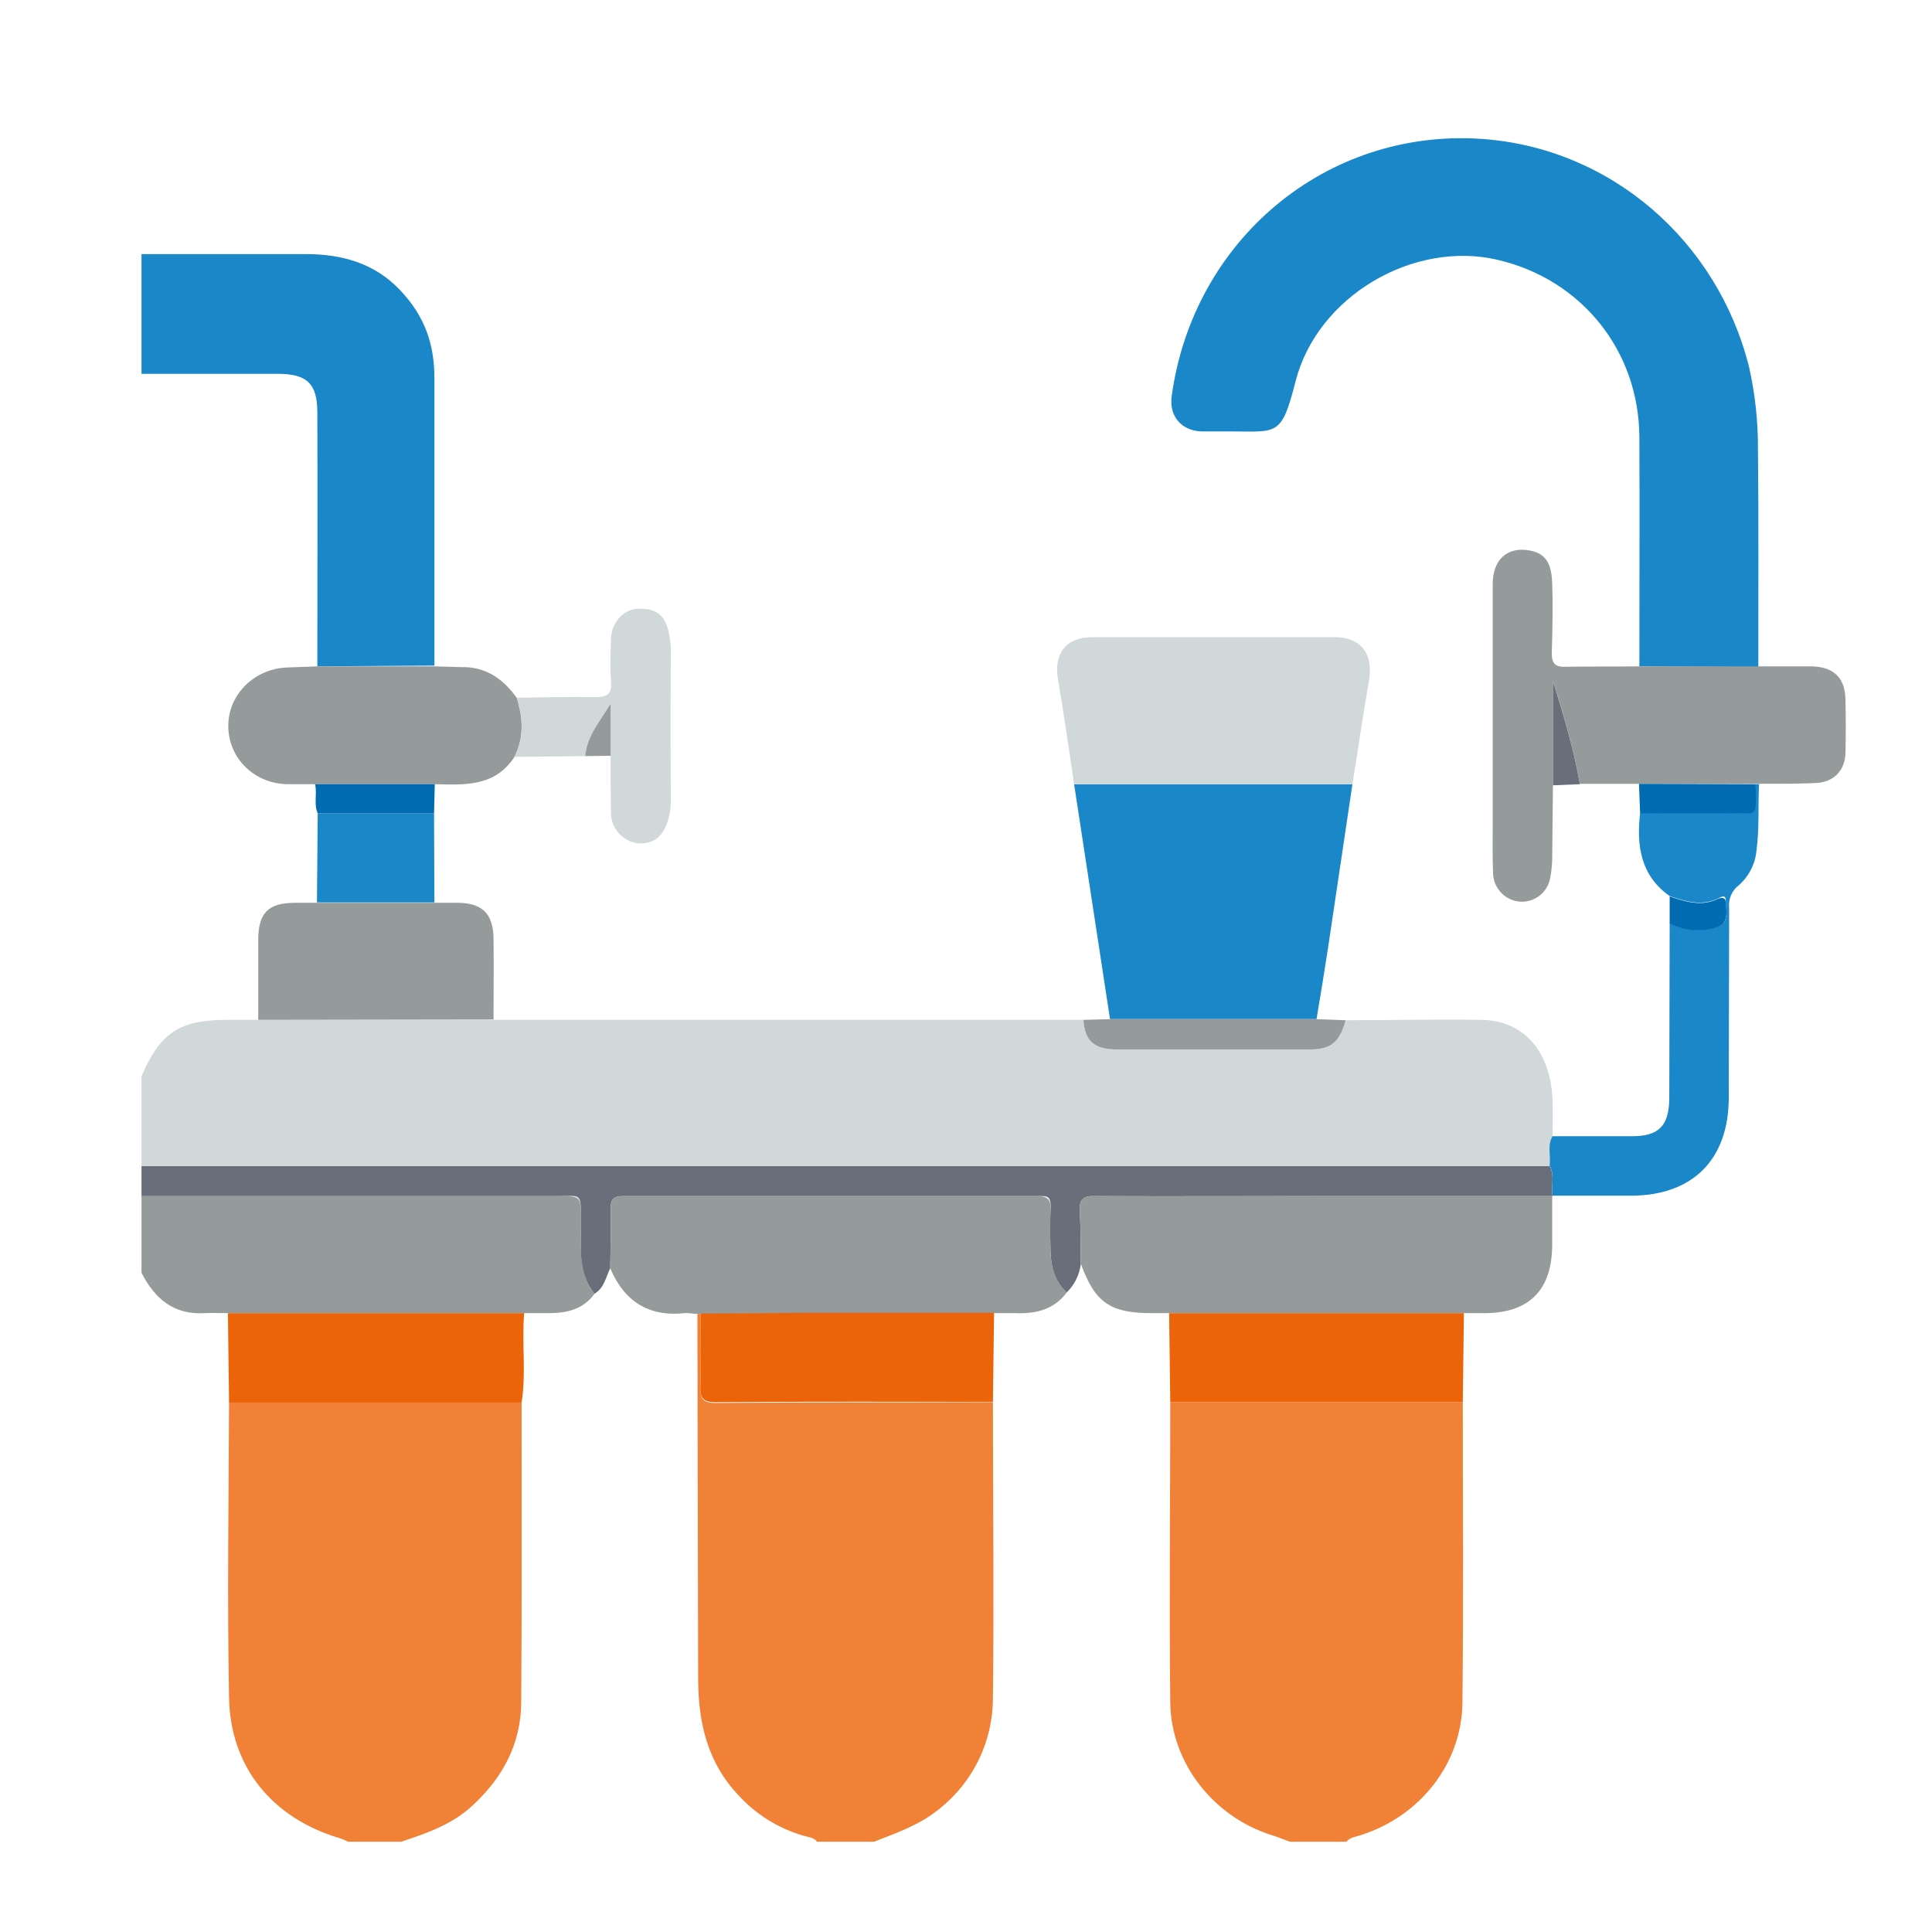 <svg width="116" height="116" viewBox="0 0 116 116" fill="none" xmlns="http://www.w3.org/2000/svg">
<path d="M80.798 61.257C83.516 61.257 86.233 61.189 88.951 61.234C91.669 61.279 93.151 63.346 93.219 66.153C93.241 66.849 93.219 67.546 93.219 68.242C93.219 68.938 93.129 69.432 93.061 70.016H8.496V64.626C9.597 62.02 10.787 61.234 13.617 61.234H65.053C65.12 62.469 65.682 63.009 67.052 63.009H78.642C79.922 63.009 80.416 62.582 80.798 61.257Z" fill="#D0D8DA"/>
<path d="M52.475 110.581H49.06C48.858 110.312 48.544 110.312 48.252 110.222C46.751 109.788 45.398 108.949 44.344 107.796C42.502 105.864 41.94 103.483 41.918 100.923C41.895 93.578 41.895 86.233 41.873 78.889H42.075C42.075 80.371 42.098 81.831 42.053 83.291C42.03 83.942 42.188 84.234 42.929 84.234C48.477 84.189 54.047 84.212 59.617 84.189C59.617 90.119 59.685 96.026 59.617 101.934C59.62 103.216 59.333 104.482 58.777 105.638C58.22 106.793 57.41 107.807 56.405 108.604C55.237 109.57 53.845 110.042 52.475 110.581Z" fill="#F08137"/>
<path d="M87.828 84.189C87.828 90.209 87.873 96.228 87.806 102.248C87.761 105.909 85.245 109.054 81.719 110.177C81.427 110.289 81.067 110.289 80.843 110.581H77.451C77.07 110.446 76.71 110.289 76.328 110.177C72.869 109.076 70.309 105.864 70.264 102.226C70.197 96.228 70.264 90.209 70.264 84.189H87.828Z" fill="#F08137"/>
<path d="M24.084 110.581H20.895C20.724 110.487 20.543 110.412 20.356 110.356C16.335 109.144 13.819 106.089 13.752 101.911C13.64 96.004 13.73 90.097 13.752 84.189H31.317C31.317 90.209 31.339 96.228 31.294 102.248C31.272 104.696 30.194 106.718 28.397 108.38C27.161 109.548 25.634 110.064 24.084 110.581Z" fill="#F08137"/>
<path d="M19.053 40.009C19.053 34.933 19.075 29.834 19.053 24.758C19.053 23.028 18.424 22.444 16.672 22.444H8.496V15.257H18.491C20.58 15.279 22.489 15.818 23.994 17.391C25.499 18.963 26.083 20.648 26.083 22.714V39.964L19.053 40.009Z" fill="#1A87C9"/>
<path d="M13.685 78.844C13.213 78.844 12.764 78.821 12.292 78.844C10.428 78.956 9.282 77.968 8.496 76.418V71.814H33.562C34.888 71.814 34.865 71.814 34.888 73.161C34.91 74.509 34.618 76.306 35.696 77.676C35.023 78.619 34.034 78.844 32.934 78.844H13.685Z" fill="#959A9B"/>
<path d="M35.696 77.676C34.618 76.306 34.91 74.711 34.888 73.161C34.865 71.611 34.888 71.814 33.562 71.814H8.496V70.017H93.039C93.376 70.578 93.106 71.207 93.219 71.814H79.113C74.666 71.814 70.219 71.836 65.749 71.814C65.075 71.791 64.806 71.971 64.828 72.689C64.895 73.745 64.873 74.823 64.895 75.879C64.817 76.536 64.516 77.146 64.042 77.608C63.346 76.957 63.099 76.103 63.076 75.183C63.054 74.262 63.031 73.453 63.076 72.6C63.121 71.746 62.852 71.814 62.268 71.814H37.426C36.864 71.814 36.662 71.993 36.662 72.555C36.685 73.745 36.662 74.958 36.64 76.148C36.37 76.688 36.28 77.339 35.696 77.676Z" fill="#696F7A"/>
<path d="M98.43 40.008C98.43 35.426 98.452 30.845 98.43 26.24C98.407 21.052 94.948 16.762 89.894 15.594C84.841 14.425 79.091 17.795 77.788 22.893C76.934 26.24 76.71 25.903 73.835 25.903H72.128C70.915 25.858 70.174 24.96 70.353 23.769C71.634 14.425 79.607 7.71 88.951 8.339C96.745 8.878 103.124 14.493 105.011 22.017C105.378 23.639 105.559 25.296 105.55 26.959C105.595 31.316 105.572 35.696 105.572 40.053L98.43 40.008Z" fill="#1A87C9"/>
<path d="M81.202 47.084C80.708 50.341 80.236 53.62 79.742 56.877C79.518 58.315 79.293 59.752 79.046 61.19H66.647L64.491 47.084H81.202Z" fill="#1A87C9"/>
<path d="M64.895 75.879C64.873 74.823 64.895 73.745 64.828 72.689C64.805 71.971 65.075 71.791 65.749 71.813C70.219 71.836 74.666 71.813 79.113 71.813H93.196V74.778C93.174 77.451 91.826 78.821 89.176 78.844H69.185C66.647 78.844 65.749 78.215 64.895 75.879Z" fill="#959A9B"/>
<path d="M98.429 40.008H108.739C110.087 40.031 110.783 40.682 110.805 42.008C110.828 43.333 110.828 44.141 110.805 45.197C110.783 46.253 110.109 46.971 109.009 47.016C107.908 47.061 106.74 47.061 105.617 47.061H94.858C94.499 44.95 93.87 42.906 93.241 40.862V47.129C93.219 48.611 93.219 50.116 93.196 51.598C93.186 51.998 93.141 52.397 93.061 52.789C92.971 53.194 92.737 53.554 92.403 53.802C92.069 54.049 91.657 54.168 91.242 54.136C90.82 54.099 90.426 53.91 90.133 53.604C89.84 53.299 89.667 52.897 89.647 52.474C89.602 51.441 89.625 50.408 89.625 49.397V35.022C89.647 33.652 90.433 32.888 91.646 33.023C92.859 33.158 93.151 33.877 93.196 35.022C93.241 36.168 93.219 37.762 93.174 39.11C93.151 39.784 93.308 40.076 94.05 40.031C95.51 40.008 96.969 40.031 98.429 40.008Z" fill="#959A9B"/>
<path d="M81.202 47.084H64.492C64.177 44.995 63.885 42.906 63.526 40.817C63.256 39.268 63.975 38.257 65.57 38.257H80.124C81.742 38.257 82.483 39.29 82.191 40.907C81.831 42.951 81.539 45.018 81.202 47.084Z" fill="#D0D8DA"/>
<path d="M19.053 40.009H26.083L27.655 40.054C29.16 40.009 30.194 40.75 31.025 41.895C31.407 43.086 31.474 44.276 30.89 45.444C29.722 47.241 27.903 47.129 26.106 47.084H17.234C15.257 47.039 13.73 45.534 13.707 43.625C13.685 41.716 15.257 40.144 17.256 40.076L19.053 40.009Z" fill="#959A9B"/>
<path d="M105.415 47.084H105.617C105.55 48.409 105.64 49.757 105.46 51.082C105.384 51.88 105.007 52.619 104.404 53.148C104.196 53.306 104.033 53.516 103.931 53.756C103.828 53.996 103.79 54.259 103.82 54.519C103.82 58.315 103.798 62.11 103.798 65.884C103.798 69.657 101.597 71.791 97.913 71.791H93.219C93.106 71.185 93.376 70.556 93.039 69.994C93.129 69.41 92.882 68.781 93.219 68.22H98.003C99.598 68.22 100.204 67.591 100.226 65.974C100.226 62.447 100.249 58.921 100.249 55.417C100.688 55.647 101.169 55.786 101.663 55.824C102.158 55.863 102.654 55.801 103.124 55.642C103.865 55.372 103.596 54.721 103.618 54.182C103.641 53.643 103.371 53.845 103.124 53.957C102.136 54.429 101.192 54.114 100.249 53.8C98.497 52.565 98.25 50.768 98.475 48.813C100.226 48.813 101.978 48.836 103.73 48.813C105.482 48.791 105.437 49.218 105.415 47.084Z" fill="#1A87C9"/>
<path d="M15.504 61.234V56.473C15.504 54.81 16.088 54.204 17.75 54.204H27.498C28.958 54.227 29.609 54.855 29.632 56.338C29.654 57.82 29.632 59.595 29.632 61.212L15.504 61.234Z" fill="#959A9B"/>
<path d="M70.196 78.844H87.895L87.828 84.189H70.264L70.196 78.844Z" fill="#EB6409"/>
<path d="M30.89 45.444C31.474 44.276 31.406 43.086 31.024 41.895C32.597 41.873 34.147 41.828 35.719 41.851C36.438 41.873 36.752 41.693 36.685 40.907C36.617 40.121 36.662 39.178 36.685 38.324C36.707 37.471 37.358 36.572 38.347 36.55C39.335 36.527 39.874 36.887 40.121 37.83C40.218 38.22 40.27 38.619 40.278 39.02C40.256 42.03 40.256 45.062 40.278 48.095C40.279 48.522 40.211 48.947 40.076 49.352C39.784 50.228 39.223 50.7 38.302 50.633C37.868 50.58 37.468 50.375 37.171 50.054C36.875 49.733 36.703 49.317 36.685 48.881C36.662 47.713 36.662 46.545 36.662 45.377V42.255C36.056 43.266 35.247 44.164 35.135 45.399L30.89 45.444Z" fill="#D0D8DA"/>
<path d="M26.083 54.182H19.03C19.053 52.407 19.053 50.633 19.075 48.836H26.061C26.061 50.61 26.083 52.385 26.083 54.182Z" fill="#1A87C9"/>
<path d="M66.647 61.19H79.046L80.798 61.257C80.416 62.582 79.922 63.009 78.642 63.009H67.052C65.682 63.009 65.12 62.47 65.053 61.234L66.647 61.19Z" fill="#959A9B"/>
<path d="M26.061 48.836H19.075C18.828 48.274 19.053 47.668 18.918 47.084H26.105C26.083 47.668 26.083 48.252 26.061 48.836Z" fill="#016BB1"/>
<path d="M105.415 47.084C105.438 49.218 105.595 48.813 103.73 48.836C101.866 48.858 100.227 48.836 98.475 48.836L98.407 47.062L105.415 47.084Z" fill="#016BB1"/>
<path d="M93.241 47.151V40.885C93.87 42.929 94.499 44.973 94.858 47.084L93.241 47.151Z" fill="#696F7A"/>
<path d="M100.249 53.822C101.192 54.137 102.136 54.451 103.124 53.98C103.371 53.867 103.618 53.867 103.618 54.204C103.618 54.541 103.865 55.395 103.124 55.664C102.655 55.823 102.158 55.885 101.663 55.847C101.169 55.808 100.688 55.67 100.249 55.44V53.822Z" fill="#016BB1"/>
<path d="M35.135 45.399C35.247 44.164 36.056 43.266 36.662 42.255V45.377L35.135 45.399Z" fill="#959A9B"/>
<path d="M36.64 76.148C36.662 74.958 36.685 73.745 36.662 72.555C36.662 71.993 36.864 71.814 37.426 71.814H62.268C62.852 71.814 63.099 71.971 63.076 72.6C63.054 73.228 63.054 74.329 63.076 75.183C63.099 76.036 63.346 76.957 64.042 77.608C63.278 78.642 62.178 78.889 60.965 78.844H48.522L42.075 78.889H41.873C41.626 78.889 41.356 78.821 41.087 78.844C38.931 79.068 37.471 78.125 36.64 76.148Z" fill="#959A9B"/>
<path d="M42.075 78.866L48.522 78.821H59.685L59.617 84.167C54.047 84.167 48.477 84.144 42.929 84.189C42.188 84.189 42.03 83.897 42.053 83.246C42.098 81.809 42.075 80.349 42.075 78.866Z" fill="#EB6409"/>
<path d="M13.685 78.844H31.474C31.316 80.618 31.608 82.415 31.316 84.212H13.752L13.685 78.844Z" fill="#EB6409"/>
</svg>
